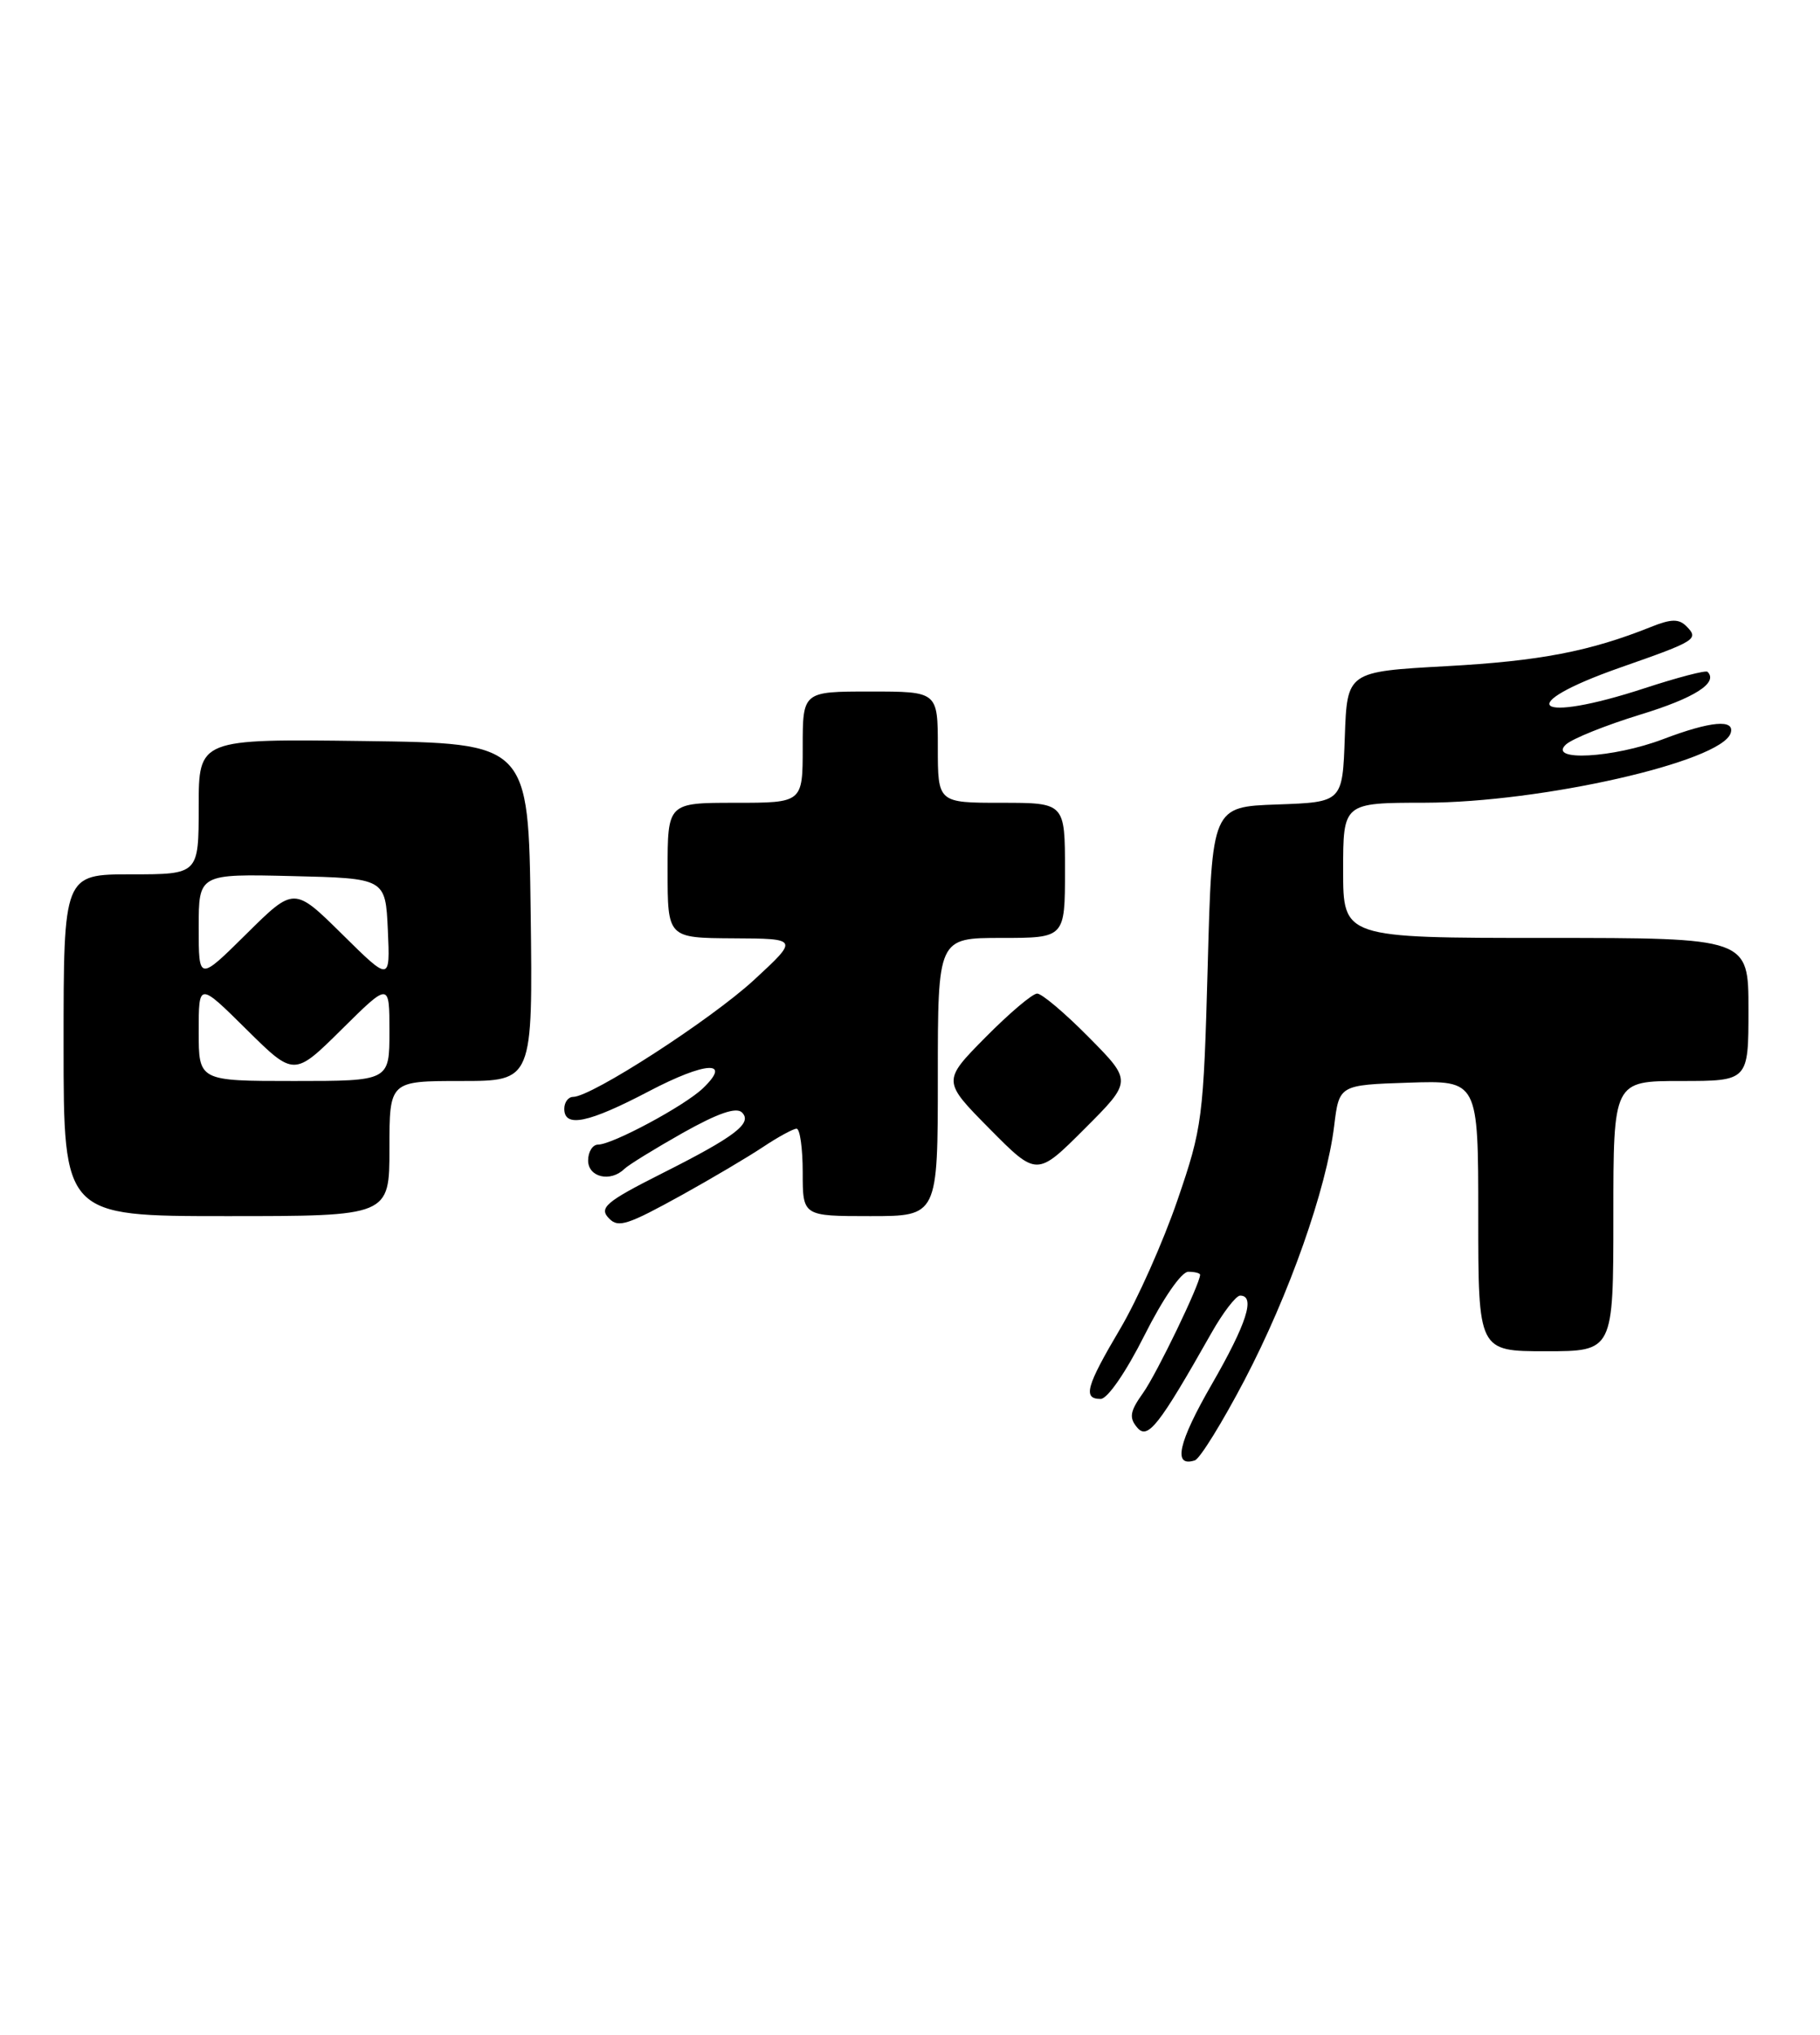 <?xml version="1.0" encoding="UTF-8" standalone="no"?>
<!DOCTYPE svg PUBLIC "-//W3C//DTD SVG 1.1//EN" "http://www.w3.org/Graphics/SVG/1.1/DTD/svg11.dtd" >
<svg xmlns="http://www.w3.org/2000/svg" xmlns:xlink="http://www.w3.org/1999/xlink" version="1.1" viewBox="0 0 229 256">
 <g >
 <path fill="currentColor"
d=" M 156.59 173.63 C 162.21 162.90 166.90 149.59 167.87 141.65 C 168.50 136.50 168.50 136.50 177.25 136.21 C 186.00 135.92 186.00 135.92 186.00 152.96 C 186.00 170.00 186.00 170.00 194.50 170.00 C 203.00 170.00 203.00 170.00 203.00 153.00 C 203.00 136.00 203.00 136.00 211.50 136.00 C 220.00 136.00 220.00 136.00 220.00 127.00 C 220.00 118.00 220.00 118.00 194.50 118.00 C 169.00 118.00 169.00 118.00 169.00 109.50 C 169.00 101.00 169.00 101.00 179.25 100.99 C 193.95 100.97 216.55 95.84 217.75 92.25 C 218.35 90.44 215.26 90.71 209.24 93.00 C 203.00 95.37 194.67 95.83 197.04 93.66 C 197.84 92.93 202.04 91.24 206.37 89.91 C 213.22 87.82 216.23 85.90 214.85 84.52 C 214.63 84.30 211.11 85.22 207.01 86.56 C 193.02 91.15 190.18 88.78 203.91 83.97 C 213.45 80.63 213.81 80.41 212.17 78.77 C 211.24 77.84 210.25 77.86 207.74 78.87 C 200.05 81.95 193.73 83.17 182.00 83.81 C 169.50 84.50 169.50 84.50 169.21 92.71 C 168.92 100.92 168.92 100.92 160.71 101.21 C 152.50 101.50 152.50 101.50 151.96 121.50 C 151.43 140.76 151.29 141.85 148.15 151.00 C 146.36 156.22 143.12 163.50 140.95 167.17 C 136.65 174.44 136.22 176.00 138.49 176.00 C 139.35 176.00 141.68 172.62 144.00 168.00 C 146.32 163.38 148.65 160.00 149.51 160.00 C 150.33 160.00 151.00 160.17 151.00 160.38 C 151.00 161.52 145.54 172.84 143.83 175.24 C 142.18 177.55 142.04 178.35 143.07 179.58 C 144.40 181.19 145.78 179.45 152.40 167.75 C 153.87 165.14 155.52 163.00 156.04 163.00 C 158.00 163.00 156.87 166.52 152.46 174.18 C 148.24 181.50 147.54 184.64 150.34 183.73 C 150.98 183.52 153.79 178.97 156.59 173.63 Z  M 85.84 150.32 C 89.50 148.29 94.07 145.59 95.98 144.32 C 97.90 143.04 99.81 142.00 100.23 142.00 C 100.65 142.00 101.00 144.47 101.00 147.50 C 101.00 153.00 101.00 153.00 109.50 153.00 C 118.00 153.00 118.00 153.00 118.00 135.50 C 118.00 118.00 118.00 118.00 126.00 118.00 C 134.00 118.00 134.00 118.00 134.00 109.50 C 134.00 101.00 134.00 101.00 126.00 101.00 C 118.00 101.00 118.00 101.00 118.00 94.00 C 118.00 87.00 118.00 87.00 109.50 87.00 C 101.00 87.00 101.00 87.00 101.00 94.00 C 101.00 101.00 101.00 101.00 92.50 101.00 C 84.00 101.00 84.00 101.00 84.00 109.50 C 84.00 118.00 84.00 118.00 92.25 118.05 C 100.50 118.09 100.50 118.09 94.86 123.30 C 89.44 128.29 74.43 138.00 72.11 138.00 C 71.50 138.00 71.00 138.68 71.00 139.50 C 71.00 141.92 74.03 141.29 81.67 137.28 C 88.81 133.54 92.16 133.36 88.44 136.92 C 86.15 139.12 77.06 144.00 75.26 144.00 C 74.57 144.00 74.00 144.90 74.00 146.00 C 74.00 148.11 76.81 148.77 78.55 147.07 C 79.07 146.56 82.39 144.52 85.91 142.53 C 90.33 140.05 92.65 139.25 93.36 139.96 C 94.71 141.31 92.49 143.00 83.25 147.65 C 76.17 151.22 75.30 151.97 76.67 153.33 C 77.82 154.49 79.00 154.10 85.84 150.32 Z  M 49.00 144.50 C 49.00 136.00 49.00 136.00 58.02 136.00 C 67.04 136.00 67.04 136.00 66.77 114.75 C 66.50 93.50 66.50 93.50 45.75 93.23 C 25.00 92.96 25.00 92.96 25.00 101.48 C 25.00 110.00 25.00 110.00 16.50 110.00 C 8.00 110.00 8.00 110.00 8.00 131.50 C 8.00 153.00 8.00 153.00 28.50 153.00 C 49.00 153.00 49.00 153.00 49.00 144.50 Z  M 137.01 130.51 C 134.02 127.48 131.09 125.00 130.50 125.00 C 129.91 125.00 126.99 127.48 124.00 130.50 C 118.57 136.00 118.57 136.00 124.51 142.01 C 130.46 148.02 130.46 148.02 136.46 142.02 C 142.46 136.02 142.46 136.02 137.01 130.51 Z  M 25.00 129.78 C 25.00 123.56 25.00 123.56 31.00 129.50 C 37.00 135.44 37.00 135.44 43.00 129.50 C 49.00 123.56 49.00 123.56 49.00 129.78 C 49.00 136.00 49.00 136.00 37.00 136.00 C 25.00 136.00 25.00 136.00 25.00 129.78 Z  M 25.00 116.69 C 25.00 109.94 25.00 109.94 36.75 110.22 C 48.50 110.50 48.50 110.50 48.80 117.00 C 49.09 123.50 49.09 123.50 43.05 117.53 C 37.00 111.56 37.00 111.56 31.00 117.50 C 25.00 123.44 25.00 123.44 25.00 116.69 Z "/>
</g>
</svg>